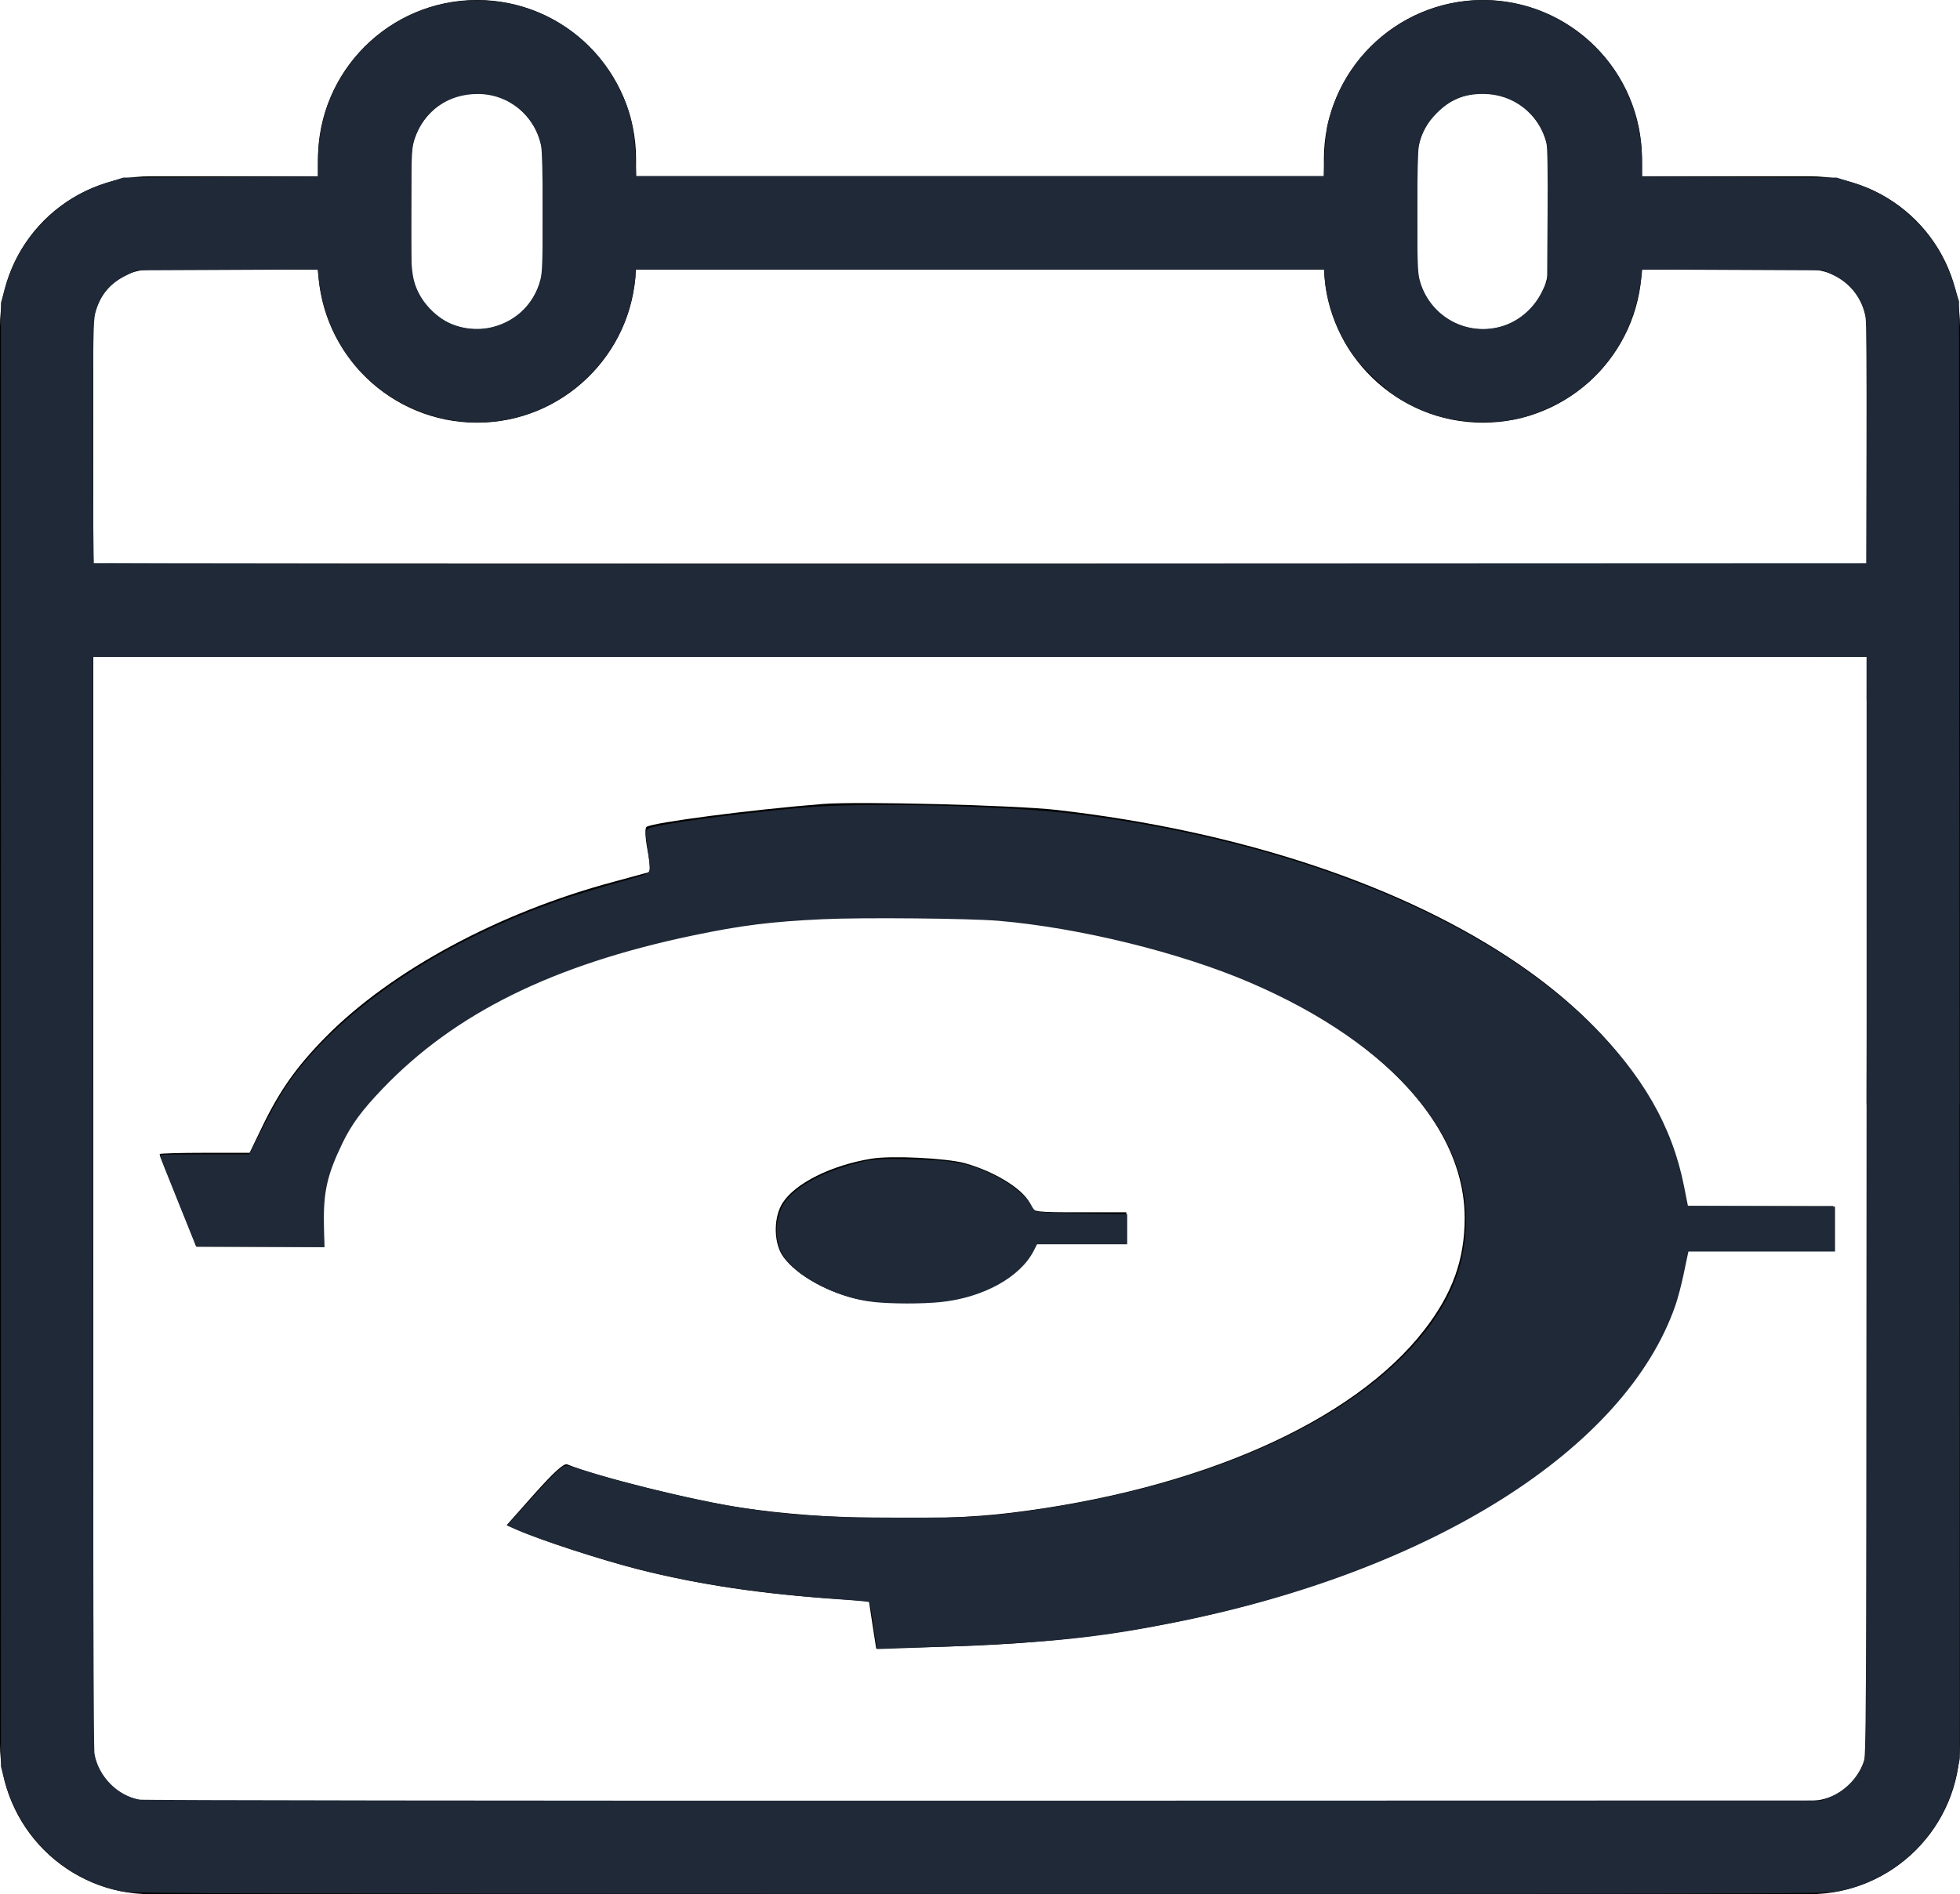 <?xml version="1.0" encoding="UTF-8" standalone="no"?>
<svg
   xmlns:dc="http://purl.org/dc/elements/1.1/"
   xmlns:cc="http://creativecommons.org/ns#"
   xmlns:rdf="http://www.w3.org/1999/02/22-rdf-syntax-ns#"
   xmlns:svg="http://www.w3.org/2000/svg"
   xmlns="http://www.w3.org/2000/svg"
   xmlns:sodipodi="http://sodipodi.sourceforge.net/DTD/sodipodi-0.dtd"
   xmlns:inkscape="http://www.inkscape.org/namespaces/inkscape"
   width="532.002pt"
   height="514.173pt"
   version="1.1"
   viewBox="0 0 532.002 514.173"
   id="svg1091"
   sodipodi:docname="halo-calendar.svg"
   inkscape:version="0.92.3 (2405546, 2018-03-11)">
  <sodipodi:namedview
     pagecolor="#ffffff"
     bordercolor="#666666"
     borderopacity="1"
     objecttolerance="10"
     gridtolerance="10"
     guidetolerance="10"
     inkscape:pageopacity="0"
     inkscape:pageshadow="2"
     inkscape:window-width="3840"
     inkscape:window-height="2055"
     id="namedview1093"
     showgrid="false"
     inkscape:zoom="2.8284271"
     inkscape:cx="201.98165"
     inkscape:cy="182.81177"
     inkscape:window-x="3827"
     inkscape:window-y="-13"
     inkscape:window-maximized="1"
     inkscape:current-layer="svg1091" />
  <defs
     id="defs1019">
    <symbol
       id="u"
       overflow="visible"
       style="overflow:visible">
      <path
         d="m 18.766,-1.125 c -0.969,0.5 -1.98,0.875 -3.031,1.125 -1.043,0.258 -2.137,0.391 -3.281,0.391 -3.398,0 -6.09,-0.945 -8.078,-2.844 -1.992,-1.906 -2.984,-4.484 -2.984,-7.734 0,-3.258 0.992,-5.836 2.984,-7.734 1.988,-1.906 4.68,-2.859 8.078,-2.859 1.145,0 2.238,0.133 3.281,0.391 1.051,0.25 2.062,0.625 3.031,1.125 v 4.219 c -0.98,-0.656 -1.945,-1.141 -2.891,-1.453 -0.949,-0.312 -1.949,-0.469 -3,-0.469 -1.875,0 -3.352,0.605 -4.422,1.812 -1.074,1.199 -1.609,2.856 -1.609,4.969 0,2.106 0.535,3.762 1.609,4.969 1.07,1.199 2.547,1.797 4.422,1.797 1.051,0 2.051,-0.148 3,-0.453 0.945,-0.312 1.91,-0.801 2.891,-1.469 z"
         id="path956"
         inkscape:connector-curvature="0" />
    </symbol>
    <symbol
       id="d"
       overflow="visible"
       style="overflow:visible">
      <path
         d="m 13.734,-11.141 c -0.438,-0.195 -0.871,-0.344 -1.297,-0.438 -0.418,-0.102 -0.84,-0.156 -1.266,-0.156 -1.262,0 -2.231,0.406 -2.906,1.219 -0.68,0.805 -1.016,1.953 -1.016,3.453 v 7.062 H 2.359 v -15.312 h 4.891 v 2.516 c 0.625,-1 1.344,-1.727 2.156,-2.188 0.82,-0.469 1.801,-0.703 2.938,-0.703 0.164,0 0.344,0.012 0.531,0.031 0.195,0.012 0.477,0.039 0.844,0.078 z"
         id="path959"
         inkscape:connector-curvature="0" />
    </symbol>
    <symbol
       id="b"
       overflow="visible"
       style="overflow:visible">
      <path
         d="m 17.641,-7.703 v 1.406 H 6.188 c 0.125,1.148 0.539,2.008 1.25,2.578 0.707,0.574 1.703,0.859 2.984,0.859 1.031,0 2.082,-0.148 3.156,-0.453 1.082,-0.312 2.191,-0.773 3.328,-1.391 v 3.766 c -1.156,0.438 -2.312,0.766 -3.469,0.984 -1.156,0.227 -2.312,0.344 -3.469,0.344 -2.773,0 -4.93,-0.703 -6.469,-2.109 -1.531,-1.406 -2.297,-3.379 -2.297,-5.922 0,-2.5 0.754,-4.461 2.266,-5.891 1.508,-1.438 3.582,-2.156 6.219,-2.156 2.406,0 4.332,0.73 5.781,2.188 1.445,1.449 2.172,3.383 2.172,5.797 z m -5.031,-1.625 c 0,-0.926 -0.273,-1.672 -0.812,-2.234 -0.543,-0.57 -1.25,-0.859 -2.125,-0.859 -0.949,0 -1.719,0.266 -2.312,0.797 -0.594,0.531 -0.965,1.297 -1.109,2.297 z"
         id="path962"
         inkscape:connector-curvature="0" />
    </symbol>
    <symbol
       id="j"
       overflow="visible"
       style="overflow:visible">
      <path
         d="m 9.219,-6.891 c -1.023,0 -1.793,0.172 -2.312,0.516 -0.512,0.344 -0.766,0.855 -0.766,1.531 0,0.625 0.207,1.117 0.625,1.469 0.414,0.344 0.988,0.516 1.719,0.516 0.926,0 1.703,-0.328 2.328,-0.984 0.633,-0.664 0.953,-1.492 0.953,-2.484 v -0.562 z m 7.469,-1.844 V 0 h -4.922 v -2.266 c -0.656,0.93 -1.398,1.605 -2.219,2.031 -0.824,0.414 -1.824,0.625 -3,0.625 -1.586,0 -2.871,-0.457 -3.859,-1.375 -0.992,-0.926 -1.484,-2.129 -1.484,-3.609 0,-1.789 0.613,-3.102 1.844,-3.938 1.238,-0.844 3.18,-1.266 5.828,-1.266 h 2.891 v -0.391 c 0,-0.77 -0.309,-1.332 -0.922,-1.688 -0.617,-0.363 -1.57,-0.547 -2.859,-0.547 -1.055,0 -2.031,0.105 -2.938,0.312 -0.898,0.211 -1.73,0.523 -2.5,0.938 v -3.734 c 1.039,-0.25 2.086,-0.441 3.141,-0.578 1.062,-0.133 2.125,-0.203 3.188,-0.203 2.758,0 4.75,0.547 5.969,1.641 1.227,1.086 1.844,2.856 1.844,5.312 z"
         id="path965"
         inkscape:connector-curvature="0" />
    </symbol>
    <symbol
       id="c"
       overflow="visible"
       style="overflow:visible">
      <path
         d="m 7.703,-19.656 v 4.344 H 12.75 v 3.5 H 7.703 v 6.5 c 0,0.711 0.141,1.188 0.422,1.438 0.281,0.25 0.836,0.375 1.672,0.375 h 2.516 v 3.5 h -4.188 c -1.938,0 -3.312,-0.398 -4.125,-1.203 -0.805,-0.812 -1.203,-2.18 -1.203,-4.109 v -6.5 h -2.422 v -3.5 h 2.422 v -4.344 z"
         id="path968"
         inkscape:connector-curvature="0" />
    </symbol>
    <symbol
       id="i"
       overflow="visible"
       style="overflow:visible">
      <path
         d="m 12.766,-13.078 v -8.203 h 4.922 V -10e-5 H 12.766 v -2.219 c -0.668,0.906 -1.406,1.57 -2.219,1.984 -0.813,0.414 -1.758,0.625 -2.828,0.625 -1.887,0 -3.434,-0.75 -4.641,-2.25 -1.211,-1.5 -1.812,-3.426 -1.812,-5.781 0,-2.363 0.602,-4.297 1.812,-5.797 1.207,-1.5 2.754,-2.25 4.641,-2.25 1.062,0 2,0.215 2.812,0.641 0.82,0.43 1.566,1.086 2.234,1.969 z m -3.219,9.922 c 1.039,0 1.836,-0.379 2.391,-1.141 0.551,-0.77 0.828,-1.883 0.828,-3.344 0,-1.457 -0.277,-2.566 -0.828,-3.328 -0.555,-0.77 -1.352,-1.156 -2.391,-1.156 -1.043,0 -1.84,0.387 -2.391,1.156 -0.555,0.762 -0.828,1.871 -0.828,3.328 0,1.461 0.273,2.574 0.828,3.344 0.551,0.762 1.348,1.141 2.391,1.141 z"
         id="path971"
         inkscape:connector-curvature="0" />
    </symbol>
    <symbol
       id="h"
       overflow="visible"
       style="overflow:visible">
      <path
         d="m 10.5,-3.156 c 1.051,0 1.852,-0.379 2.406,-1.141 0.551,-0.77 0.828,-1.883 0.828,-3.344 0,-1.457 -0.277,-2.566 -0.828,-3.328 -0.555,-0.77 -1.355,-1.156 -2.406,-1.156 -1.055,0 -1.859,0.387 -2.422,1.156 -0.555,0.773 -0.828,1.883 -0.828,3.328 0,1.449 0.273,2.559 0.828,3.328 0.562,0.773 1.367,1.156 2.422,1.156 z m -3.25,-9.922 c 0.676,-0.883 1.422,-1.539 2.234,-1.969 0.82,-0.426 1.766,-0.641 2.828,-0.641 1.895,0 3.445,0.75 4.656,2.25 1.207,1.5 1.812,3.434 1.812,5.797 0,2.356 -0.605,4.281 -1.812,5.781 -1.211,1.5 -2.762,2.25 -4.656,2.25 -1.062,0 -2.008,-0.211 -2.828,-0.625 C 8.672,-0.66 7.926,-1.32 7.25,-2.219 V -2e-5 H 2.359 v -21.281 H 7.25 Z"
         id="path974"
         inkscape:connector-curvature="0" />
    </symbol>
    <symbol
       id="g"
       overflow="visible"
       style="overflow:visible">
      <path
         d="m 0.344,-15.312 h 4.891 l 4.125,10.391 3.5,-10.391 h 4.891 l -6.438,16.766 c -0.648,1.695 -1.402,2.883 -2.266,3.562 -0.867,0.688 -2,1.031 -3.406,1.031 H 2.797 V 2.829 h 1.531 c 0.832,0 1.438,-0.137 1.812,-0.406 C 6.523,2.161 6.82,1.692 7.031,1.016 L 7.172,0.595 Z"
         id="path977"
         inkscape:connector-curvature="0" />
    </symbol>
    <symbol
       id="f"
       overflow="visible"
       style="overflow:visible">
      <path
         d="m 0.422,-15.312 h 4.891 l 3.828,10.578 3.797,-10.578 h 4.906 L 11.812,0 h -5.375 z"
         id="path980"
         inkscape:connector-curvature="0" />
    </symbol>
    <symbol
       id="a"
       overflow="visible"
       style="overflow:visible">
      <path
         d="m 9.641,-12.188 c -1.086,0 -1.914,0.391 -2.484,1.172 -0.574,0.781 -0.859,1.906 -0.859,3.375 0,1.469 0.285,2.594 0.859,3.375 0.57,0.773 1.398,1.156 2.484,1.156 1.062,0 1.875,-0.383 2.438,-1.156 0.57,-0.781 0.859,-1.906 0.859,-3.375 0,-1.469 -0.289,-2.594 -0.859,-3.375 -0.562,-0.781 -1.375,-1.172 -2.438,-1.172 z m 0,-3.5 c 2.633,0 4.691,0.715 6.172,2.141 1.477,1.418 2.219,3.387 2.219,5.906 0,2.512 -0.742,4.481 -2.219,5.906 C 14.332,-0.317 12.273,0.39 9.641,0.39 6.992,0.39 4.926,-0.317 3.438,-1.735 1.945,-3.161 1.203,-5.13 1.203,-7.641 c 0,-2.519 0.742,-4.488 2.234,-5.906 1.488,-1.426 3.555,-2.141 6.203,-2.141 z"
         id="path983"
         inkscape:connector-curvature="0" />
    </symbol>
    <symbol
       id="t"
       overflow="visible"
       style="overflow:visible">
      <path
         d="M 2.359,-21.281 H 7.25 V 0 H 2.359 Z"
         id="path986"
         inkscape:connector-curvature="0" />
    </symbol>
    <symbol
       id="s"
       overflow="visible"
       style="overflow:visible">
      <path
         d="M 2.359,-21.281 H 7.25 v 11.594 l 5.625,-5.625 h 5.688 L 11.094,-8.281 19.156,4e-4 H 13.219 L 7.25,-6.39 V 4e-4 H 2.359 Z"
         id="path989"
         inkscape:connector-curvature="0" />
    </symbol>
    <symbol
       id="e"
       overflow="visible"
       style="overflow:visible">
      <path
         d="m 16.547,-12.766 c 0.613,-0.945 1.348,-1.672 2.203,-2.172 0.852,-0.5 1.789,-0.75 2.812,-0.75 1.758,0 3.098,0.547 4.016,1.641 0.926,1.086 1.391,2.656 1.391,4.719 V -4e-4 h -4.922 v -7.984 -0.359 c 0.008,-0.133 0.016,-0.32 0.016,-0.562 0,-1.082 -0.164,-1.863 -0.484,-2.344 -0.312,-0.488 -0.824,-0.734 -1.531,-0.734 -0.93,0 -1.648,0.387 -2.156,1.156 -0.512,0.762 -0.773,1.867 -0.781,3.312 v 7.516 h -4.922 v -7.984 c 0,-1.695 -0.148,-2.785 -0.438,-3.266 -0.293,-0.488 -0.812,-0.734 -1.562,-0.734 -0.938,0 -1.664,0.387 -2.172,1.156 -0.512,0.762 -0.766,1.859 -0.766,3.297 v 7.531 h -4.922 v -15.312 h 4.922 v 2.234 c 0.602,-0.863 1.289,-1.516 2.062,-1.953 0.781,-0.438 1.641,-0.656 2.578,-0.656 1.062,0 2,0.258 2.812,0.766 0.812,0.512 1.426,1.23 1.844,2.156 z"
         id="path992"
         inkscape:connector-curvature="0" />
    </symbol>
    <symbol
       id="r"
       overflow="visible"
       style="overflow:visible">
      <path
         d="m 12.422,-21.281 v 3.219 H 9.719 c -0.688,0 -1.172,0.125 -1.453,0.375 -0.273,0.25 -0.406,0.688 -0.406,1.312 v 1.062 h 4.188 v 3.5 H 7.86 V -2e-4 h -4.891 v -11.812 h -2.438 v -3.5 h 2.438 v -1.062 c 0,-1.664 0.461,-2.898 1.391,-3.703 0.926,-0.801 2.367,-1.203 4.328,-1.203 z"
         id="path995"
         inkscape:connector-curvature="0" />
    </symbol>
    <symbol
       id="q"
       overflow="visible"
       style="overflow:visible">
      <path
         d="M 17.75,-9.328 V 0 h -4.922 v -7.109 c 0,-1.344 -0.031,-2.266 -0.094,-2.766 -0.062,-0.5 -0.168,-0.867 -0.312,-1.109 -0.188,-0.312 -0.449,-0.555 -0.781,-0.734 -0.324,-0.176 -0.695,-0.266 -1.109,-0.266 -1.023,0 -1.824,0.398 -2.406,1.188 -0.586,0.781 -0.875,1.871 -0.875,3.266 V -1e-4 H 2.359 v -21.281 H 7.25 v 8.203 c 0.738,-0.883 1.52,-1.539 2.344,-1.969 0.832,-0.426 1.75,-0.641 2.75,-0.641 1.77,0 3.113,0.547 4.031,1.641 0.914,1.086 1.375,2.656 1.375,4.719 z"
         id="path998"
         inkscape:connector-curvature="0" />
    </symbol>
    <symbol
       id="p"
       overflow="visible"
       style="overflow:visible">
      <path
         d="m 2.578,-20.406 h 5.875 l 7.422,14 v -14 h 4.984 V 0 h -5.875 L 7.562,-14 V 0 H 2.578 Z"
         id="path1001"
         inkscape:connector-curvature="0" />
    </symbol>
    <symbol
       id="o"
       overflow="visible"
       style="overflow:visible">
      <path
         d="m 2.188,-5.969 v -9.344 h 4.922 v 1.531 c 0,0.836 -0.008,1.875 -0.016,3.125 -0.012,1.25 -0.016,2.086 -0.016,2.5 0,1.242 0.031,2.133 0.094,2.672 0.07,0.543 0.18,0.934 0.328,1.172 0.207,0.324 0.473,0.574 0.797,0.75 0.32,0.168 0.691,0.25 1.109,0.25 1.02,0 1.82,-0.391 2.406,-1.172 0.582,-0.781 0.875,-1.867 0.875,-3.266 v -7.562 h 4.891 V -6e-4 H 12.688 V -2.219 C 11.945,-1.321 11.164,-0.661 10.344,-0.235 9.519,0.179 8.609,0.39 7.609,0.39 5.848,0.39 4.504,-0.149 3.578,-1.235 2.648,-2.317 2.188,-3.895 2.188,-5.969 Z"
         id="path1004"
         inkscape:connector-curvature="0" />
    </symbol>
    <symbol
       id="n"
       overflow="visible"
       style="overflow:visible">
      <path
         d="M 17.75,-9.328 V 0 h -4.922 v -7.141 c 0,-1.32 -0.031,-2.234 -0.094,-2.734 -0.062,-0.5 -0.168,-0.867 -0.312,-1.109 -0.188,-0.312 -0.449,-0.555 -0.781,-0.734 -0.324,-0.176 -0.695,-0.266 -1.109,-0.266 -1.023,0 -1.824,0.398 -2.406,1.188 -0.586,0.781 -0.875,1.871 -0.875,3.266 V -1e-4 H 2.359 v -15.312 H 7.25 v 2.234 c 0.738,-0.883 1.52,-1.539 2.344,-1.969 0.832,-0.426 1.75,-0.641 2.75,-0.641 1.77,0 3.113,0.547 4.031,1.641 0.914,1.086 1.375,2.656 1.375,4.719 z"
         id="path1007"
         inkscape:connector-curvature="0" />
    </symbol>
    <symbol
       id="m"
       overflow="visible"
       style="overflow:visible">
      <path
         d="m 2.578,-20.406 h 8.734 c 2.594,0 4.582,0.578 5.969,1.734 1.395,1.148 2.094,2.789 2.094,4.922 0,2.137 -0.699,3.781 -2.094,4.938 -1.387,1.156 -3.375,1.734 -5.969,1.734 H 7.828 V 3e-4 h -5.25 z m 5.25,3.812 v 5.703 H 10.75 c 1.02,0 1.805,-0.25 2.359,-0.75 0.562,-0.5 0.844,-1.203 0.844,-2.109 0,-0.914 -0.281,-1.617 -0.844,-2.109 -0.555,-0.488 -1.34,-0.734 -2.359,-0.734 z"
         id="path1010"
         inkscape:connector-curvature="0" />
    </symbol>
    <symbol
       id="l"
       overflow="visible"
       style="overflow:visible">
      <path
         d="M 2.359,-15.312 H 7.25 v 15.031 c 0,2.051 -0.496,3.617 -1.484,4.703 -0.98,1.082 -2.406,1.625 -4.281,1.625 H -0.938 V 2.828 h 0.859 c 0.926,0 1.562,-0.211 1.906,-0.625 0.352,-0.418 0.531,-1.246 0.531,-2.484 z m 0,-5.969 H 7.25 v 4 H 2.359 Z"
         id="path1013"
         inkscape:connector-curvature="0" />
    </symbol>
    <symbol
       id="k"
       overflow="visible"
       style="overflow:visible">
      <path
         d="m 14.719,-14.828 v 3.984 c -0.656,-0.457 -1.324,-0.797 -2,-1.016 -0.668,-0.219 -1.359,-0.328 -2.078,-0.328 -1.367,0 -2.434,0.402 -3.203,1.203 -0.762,0.793 -1.141,1.906 -1.141,3.344 0,1.43 0.379,2.543 1.141,3.344 0.77,0.793 1.836,1.188 3.203,1.188 0.758,0 1.484,-0.109 2.172,-0.328 0.688,-0.227 1.32,-0.566 1.906,-1.016 v 4 c -0.762,0.281 -1.539,0.488 -2.328,0.625 -0.781,0.145 -1.574,0.219 -2.375,0.219 -2.762,0 -4.922,-0.707 -6.484,-2.125 -1.555,-1.414 -2.328,-3.383 -2.328,-5.906 0,-2.531 0.773,-4.504 2.328,-5.922 1.562,-1.414 3.723,-2.125 6.484,-2.125 0.801,0 1.594,0.074 2.375,0.219 0.781,0.137 1.555,0.352 2.328,0.641 z"
         id="path1016"
         inkscape:connector-curvature="0" />
    </symbol>
  </defs>
  <g
     id="g1089"
     style="display:inline"
     transform="translate(-84.002,-22.915)">
    <path
       d="m 575.18,70.766 h -45.508 v -4.691 c 0,-23.801 -19.359,-43.16 -43.16,-43.16 -23.801,0 -43.16,19.359 -43.16,43.16 v 4.691 h -186.71 v -4.691 c 0,-23.801 -19.359,-43.16 -43.16,-43.16 -23.801,0 -43.16,19.359 -43.16,43.16 v 4.691 h -45.504 c -22.508,0 -40.816,18.312 -40.816,40.816 v 384.69 c 0,22.504 18.309,40.816 40.816,40.816 h 450.37 c 22.504,0 40.816,-18.309 40.816,-40.816 V 111.582 C 616,89.078 597.692,70.766 575.184,70.766 Z M 468.69,66.075 c 0,-9.832 7.996,-17.828 17.824,-17.828 9.832,0 17.828,7.996 17.828,17.828 v 28.406 c 0,9.832 -7.996,17.828 -17.828,17.828 -9.828,0 -17.824,-7.996 -17.824,-17.828 z m -273.04,0 c 0,-9.832 7.996,-17.828 17.828,-17.828 9.828,0 17.824,7.996 17.824,17.828 v 28.406 c 0,9.832 -7.996,17.828 -17.824,17.828 -9.832,0 -17.828,-7.996 -17.828,-17.828 z m 395.01,430.2 c 0,8.539 -6.945,15.48 -15.48,15.48 l -450.37,0.004 c -8.535,0 -15.48,-6.945 -15.48,-15.48 l -0.004,-295.09 h 481.33 z m 0,-320.42 H 109.32 v -64.27 c 0,-8.539 6.945,-15.48 15.48,-15.48 h 45.539 c 0.855,23.051 19.867,41.539 43.125,41.539 23.258,0 42.27,-18.488 43.125,-41.539 h 186.79 c 0.855,23.051 19.867,41.539 43.125,41.539 23.258,0 42.27,-18.488 43.125,-41.539 h 45.539 c 8.535,0 15.48,6.945 15.48,15.48 z"
       id="path1021"
       inkscape:connector-curvature="0" />
  </g>
  <g
     inkscape:groupmode="layer"
     id="layer1"
     inkscape:label="Halo"
     style="display:inline"
     transform="translate(-84.002,-22.915)">
    <g
       id="g5437">
      <g
         id="g1690"
         transform="matrix(0.082,0,0,-0.085,120.763,485.447)"
         style="display:inline;fill:#000000;stroke:none">
        <path
           id="path1684"
           d="m 2275,2874 c -235,-18 -561,-59 -583,-73 -6,-4 -5,-31 3,-74 10,-51 10,-69 1,-72 -6,-1 -56,-15 -111,-29 -381,-98 -738,-284 -955,-496 -95,-93 -151,-169 -208,-282 l -44,-88 H 229 c -82,0 -149,-2 -149,-4 0,-2 13,-35 29,-72 16,-38 43,-104 61,-146 l 32,-78 h 211 212 l -3,70 c -5,94 12,165 61,263 33,67 60,101 146,188 228,228 545,380 988,473 241,50 364,61 698,61 330,-1 431,-10 680,-60 717,-144 1205,-511 1205,-903 0,-134 -41,-242 -133,-357 -235,-294 -747,-512 -1372,-585 -248,-29 -622,-22 -885,16 -162,23 -482,100 -581,139 -11,4 -43,-24 -108,-94 l -92,-100 38,-16 c 79,-34 273,-94 393,-124 209,-51 413,-80 666,-96 l 102,-7 12,-76 12,-75 231,6 c 231,6 435,24 617,53 981,157 1710,611 1818,1132 l 17,82 h 242 243 v 70 70 h -243 -244 l -12,67 c -47,255 -239,505 -540,704 -380,252 -924,427 -1532,494 -136,15 -658,28 -774,19 z"
           inkscape:connector-curvature="0" />
        <path
           id="path1688"
           d="m 2435,1741 c -132,-21 -250,-78 -292,-140 -30,-44 -31,-120 -4,-165 36,-57 137,-116 243,-141 81,-19 265,-19 346,0 112,26 205,84 238,148 l 15,27 h 149 150 v 50 50 h -154 c -144,0 -155,1 -161,19 -15,48 -113,109 -220,138 -62,16 -243,25 -310,14 z"
           inkscape:connector-curvature="0" />
      </g>
    </g>
  </g>
  <path
     style="fill:#1f2937;fill-opacity:1;stroke:#1f2937;stroke-width:0.525;stroke-opacity:1"
     d="M 44.828,684.419 C 33.639,682.396 22.998,676.575 15.027,668.117 8.891,661.607 4.006,652.71 1.791,644.009 L 0.596,639.316 V 374.487 109.657 L 1.821,105.195 C 4.516,95.383 8.666,87.999 15.444,80.958 22.555,73.572 29.772,69.175 40.018,65.988 l 4.672,-1.453 35.302,-0.166 35.302,-0.166 0.003,-5.094 c 0.01,-17.018 6.187,-31.76 18.012,-42.993 27.3,-25.932 71.772,-18.899 89.607,14.172 4.63,8.585 6.342,15.122 6.765,25.827 l 0.311,7.874 H 354.664 479.336 l 0.311,-7.874 c 0.171,-4.331 0.691,-9.431 1.154,-11.334 5.185,-21.277 21.139,-37.429 42.261,-42.787 25.284,-6.414 52.234,5.816 64.384,29.216 4.403,8.479 6.578,17.697 6.584,27.9 l 0.005,5.094 35.302,0.166 35.302,0.166 4.672,1.453 c 9.812,3.052 16.206,6.809 23.328,13.707 7.094,6.87 11.692,14.606 14.691,24.713 l 1.402,4.724 0.135,263.679 0.135,263.679 -1.088,5.336 c -4.466,21.914 -21.824,38.786 -43.859,42.628 -4.016,0.7 -39.878,0.787 -309.854,0.745 C 95.035,685.161 48.278,685.043 44.831,684.419 Z M 662.128,650.79 c 5.739,-2.356 10.314,-6.998 12.6,-12.786 0.887,-2.247 0.94,-12.088 1.068,-201.444 l 0.135,-199.081 H 354.668 33.404 v 197.304 c 0,131.141 0.178,198.252 0.532,200.131 1.541,8.186 8.311,15.123 16.289,16.691 1.324,0.26 133.934,0.427 305.75,0.385 l 303.412,-0.075 z m 13.668,-489.948 c 0.084,-27.187 -0.061,-44.358 -0.39,-46.139 -1.265,-6.844 -5.588,-12.428 -11.954,-15.444 l -3.538,-1.676 -32.9,-0.15 -32.9,-0.15 -0.353,3.037 c -2.364,20.36 -13.537,37.032 -30.661,45.752 -9.446,4.81 -16.269,6.46 -26.547,6.42 -11.136,-0.044 -19.893,-2.443 -29.422,-8.062 -5.696,-3.359 -14.602,-11.921 -18.33,-17.623 -4.913,-7.515 -8.394,-17.305 -9.037,-25.418 l -0.322,-4.068 H 354.586 229.73 v 2.042 c 0,2.746 -1.346,9.675 -2.675,13.778 -6.349,19.586 -23.585,34.741 -43.824,38.534 -12.249,2.295 -25.073,0.437 -36.466,-5.286 -17.523,-8.801 -28.959,-25.585 -31.21,-45.806 l -0.367,-3.299 -32.914,0.15 -32.914,0.15 -4.006,1.98 c -5.984,2.958 -9.442,7.252 -11.164,13.862 -0.666,2.557 -0.785,9.617 -0.785,46.648 0,23.999 0.158,43.792 0.35,43.985 0.193,0.193 144.701,0.291 321.129,0.219 l 320.778,-0.132 z M 178.447,118.585 c 8.772,-2.285 15.136,-8.626 17.407,-17.346 0.659,-2.531 0.805,-6.955 0.805,-24.476 0,-13.958 -0.207,-22.352 -0.595,-24.168 -2.377,-11.109 -11.928,-18.857 -23.22,-18.837 -10.959,0.019 -19.661,6.25 -23.078,16.526 -0.977,2.937 -1.083,4.852 -1.281,22.958 -0.255,23.355 0.082,27.378 2.741,32.779 1.986,4.033 5.7,7.973 9.749,10.343 4.871,2.851 11.714,3.72 17.471,2.221 z m 364.427,-0.032 c 6.507,-1.695 12.229,-6.453 15.35,-12.766 l 1.952,-3.948 0.156,-23.913 c 0.107,-16.426 -0.028,-24.652 -0.433,-26.275 -2.644,-10.599 -12.033,-17.879 -23.09,-17.903 -7.185,-0.016 -11.991,1.976 -17.075,7.078 -3.445,3.457 -5.525,7.235 -6.479,11.769 -0.375,1.783 -0.585,10.459 -0.585,24.168 0,17.52 0.145,21.945 0.805,24.476 3.385,12.997 16.445,20.687 29.4,17.314 z"
     id="path5613"
     inkscape:connector-curvature="0"
     transform="scale(0.75)" />
  <path
     style="fill:#1f2937;fill-opacity:1;stroke:#1f2937;stroke-width:0.525;stroke-opacity:1"
     d="m 316.379,588.289 c -0.664,-4.56 -1.357,-8.443 -1.54,-8.628 -0.183,-0.185 -4.348,-0.609 -9.256,-0.941 -28.528,-1.932 -52.48,-5.438 -73.771,-10.8 -13.993,-3.524 -37.035,-11.038 -45.576,-14.864 l -2.287,-1.024 6.281,-7.014 c 7.37,-8.231 11.719,-12.709 13.43,-13.831 1.142,-0.748 1.644,-0.671 6.958,1.07 12.976,4.252 38.877,10.542 53.758,13.056 19.484,3.291 33.129,4.223 61.942,4.232 25.669,0.008 30.332,-0.253 47.244,-2.646 71.537,-10.122 127.596,-38.049 148.726,-74.091 4.825,-8.231 7.251,-15.79 8.233,-25.659 3.485,-35.014 -25.774,-69.372 -78.219,-91.851 -25.345,-10.863 -61.65,-19.77 -90.814,-22.279 -10.475,-0.901 -49.562,-1.262 -63.78,-0.589 -18.803,0.89 -29.509,2.232 -46.982,5.888 -50.756,10.62 -86.364,28.229 -112.587,55.678 -7.37,7.715 -11.103,12.774 -14.345,19.441 -5.604,11.526 -7.059,17.883 -6.822,29.795 l 0.158,7.908 -22.995,-0.137 -22.995,-0.137 -6.533,-16.25 c -3.593,-8.938 -6.533,-16.32 -6.533,-16.404 0,-0.085 7.264,-0.156 16.142,-0.159 l 16.142,-0.005 4.867,-9.635 c 2.677,-5.299 6.271,-11.744 7.987,-14.322 18.44,-27.708 56.193,-53.271 101.487,-68.718 3.904,-1.331 12.373,-3.888 18.82,-5.682 10.961,-3.049 11.733,-3.344 11.908,-4.547 0.103,-0.707 -0.236,-4.21 -0.753,-7.784 -0.895,-6.188 -0.896,-6.53 -0.021,-7.17 2.006,-1.467 28.721,-5.138 55.152,-7.578 22.356,-2.064 75.121,-0.823 100.29,2.358 78.828,9.965 147.162,37.833 185.327,75.581 18.801,18.596 29.515,37.247 33.774,58.793 l 1.453,7.349 26.6,0.136 26.6,0.136 v 7.869 7.869 h -26.499 -26.499 l -0.271,1.181 c -0.149,0.65 -0.874,4.09 -1.611,7.644 -0.737,3.555 -2.057,8.515 -2.934,11.024 -18.029,51.582 -87.51,95.638 -180.201,114.26 -30.296,6.087 -47.387,7.719 -99.027,9.459 l -9.221,0.311 z"
     id="path5615"
     inkscape:connector-curvature="0"
     transform="scale(0.75)" />
  <path
     style="fill:#1f2937;fill-opacity:1;stroke:#1f2937;stroke-width:0.525;stroke-opacity:1"
     d="m 316.344,470.997 c -14.125,-1.464 -29.931,-10.116 -33.574,-18.378 -2.37,-5.376 -1.734,-12.726 1.51,-17.442 3.092,-4.494 10.525,-9.105 19.465,-12.075 9.887,-3.285 12.898,-3.663 26.247,-3.296 16.233,0.447 21.523,1.563 31.202,6.578 5.169,2.679 10.316,7.049 11.855,10.067 0.546,1.071 1.417,2.122 1.934,2.336 0.518,0.214 8.087,0.512 16.82,0.662 l 15.879,0.272 v 5.178 5.178 h -16.264 -16.264 l -1.267,2.493 c -4.844,9.536 -18.281,16.908 -33.634,18.453 -6.56,0.66 -17.401,0.648 -23.909,-0.026 z"
     id="path5617"
     inkscape:connector-curvature="0"
     transform="scale(0.75)" />
  <path
     style="fill:#1f2937;fill-opacity:1;stroke:#1f2937;stroke-opacity:1;stroke-width:0.37;stroke-miterlimit:4;stroke-dasharray:none"
     d="m 68.732,684.38 -24.313,-0.229 -3.523,-1.01 C 25.212,678.647 13.355,668.828 6.188,654.399 4.234,650.464 2.396,645.269 1.568,641.335 1.244,639.797 1.166,573.794 1.25,373.34 L 1.362,107.386 2.903,102.894 C 6.305,92.975 9.689,87.49 16.739,80.465 23.883,73.345 29.298,70.045 39.337,66.691 l 5.404,-1.805 h 21.029 c 11.566,0 27.55,-0.11 35.52,-0.245 l 14.491,-0.245 0.2,-7.271 c 0.225,-8.162 0.845,-11.843 3.075,-18.249 4.311,-12.387 13.473,-23.514 24.943,-30.296 16.119,-9.53 36.183,-10.338 53.349,-2.147 12.745,6.081 22.743,16.843 28.152,30.302 2.465,6.134 3.428,11.51 3.877,21.656 l 0.263,5.939 124.945,0.093 124.945,0.093 0.234,-1.949 c 0.129,-1.072 0.236,-3.118 0.239,-4.548 0.022,-12.709 3.294,-23.195 10.395,-33.31 2.73,-3.889 8.697,-10.036 12.163,-12.531 12.241,-8.81 26.561,-12.775 40.183,-11.126 13.323,1.613 24.555,7.061 33.978,16.484 11.314,11.314 16.832,25.063 16.858,42 l 0.007,4.858 14.198,0.245 c 7.809,0.135 23.822,0.246 35.584,0.246 l 21.386,3.71e-4 5.43,1.851 c 10.447,3.561 17.437,8.012 24.389,15.529 5.365,5.801 9.059,12.293 11.867,20.852 l 1.765,5.382 0.262,263.912 0.262,263.912 -1.196,5.197 c -1.404,6.103 -2.713,9.814 -5.078,14.393 -6.157,11.92 -17.311,21.599 -29.807,25.865 -6.68,2.281 -6.819,2.296 -23.756,2.621 -18.043,0.346 -543.236,0.328 -580.162,-0.02 z M 662.77,650.86 c 4.121,-1.962 7.097,-4.339 9.267,-7.402 3.334,-4.705 3.311,-4.616 3.615,-14.186 0.149,-4.695 0.396,-94.852 0.548,-200.347 l 0.277,-191.81 H 354.772 33.067 l 0.113,198.862 0.113,198.862 0.826,2.413 c 2.154,6.287 6.742,11.257 12.751,13.811 l 2.002,0.851 36.933,0.191 c 20.313,0.105 157.678,0.23 305.256,0.278 l 268.324,0.087 z m -134.101,-446.285 147.214,-0.247 0.23,-33.623 c 0.279,-40.695 -0.005,-56.021 -1.093,-59.097 -1.945,-5.495 -5.728,-9.712 -11.228,-12.515 l -3.577,-1.823 -33.208,-0.139 -33.208,-0.139 -0.629,4.454 c -0.771,5.457 -1.836,9.713 -3.531,14.105 -5.726,14.84 -16.305,25.837 -30.917,32.136 -7.623,3.286 -12.558,4.228 -22.11,4.219 -5.801,-0.006 -7.794,-0.155 -11.233,-0.84 -13.02,-2.596 -23.929,-9.394 -33.471,-20.86 -6.418,-7.712 -10.924,-19.108 -11.812,-29.874 l -0.275,-3.341 -125.128,-0.093 -125.128,-0.093 -0.229,2.707 c -1.149,13.598 -6.794,25.973 -16.212,35.541 -17.631,17.911 -43.626,22.18 -66.236,10.877 -5.668,-2.833 -9.346,-5.532 -14.323,-10.509 -9.497,-9.497 -14.543,-19.928 -16.487,-34.081 -0.316,-2.304 -0.575,-4.276 -0.575,-4.383 0,-0.107 -14.908,-0.078 -33.128,0.065 l -33.128,0.259 -3.703,1.849 c -6.06,3.026 -9.706,7.277 -11.558,13.474 -0.611,2.043 -0.668,5.352 -0.795,45.447 -0.075,23.784 -0.032,43.952 0.094,44.818 l 0.231,1.575 30.879,0.097 c 76.15,0.239 330.062,0.256 464.276,0.031 z M 178.911,118.848 c 4.148,-1.075 7.431,-3.027 10.827,-6.438 3.558,-3.573 5.592,-7.144 6.529,-11.465 0.722,-3.327 1.093,-28.443 0.594,-40.143 -0.403,-9.453 -0.651,-10.692 -3.03,-15.135 -2.638,-4.927 -7.89,-9.247 -13.478,-11.084 -2.563,-0.843 -3.729,-1.007 -7.318,-1.031 -5.019,-0.033 -7.225,0.436 -11.409,2.427 -7.425,3.534 -12.319,10.787 -13.098,19.413 -0.475,5.267 -0.452,38.679 0.03,42.538 0.777,6.224 3.397,11.318 7.984,15.521 6.03,5.525 14.235,7.505 22.369,5.396 z m 365.204,-0.315 c 6.519,-2.059 11.502,-6.612 15.042,-13.745 l 1.29,-2.598 0.202,-18.374 c 0.111,-10.106 0.08,-21.631 -0.07,-25.612 -0.263,-7.006 -0.31,-7.327 -1.45,-10.022 -2.885,-6.818 -8.449,-11.72 -15.857,-13.97 -3.491,-1.06 -10.667,-0.96 -14.206,0.199 -6.94,2.273 -13.138,8.564 -15.55,15.783 l -1.002,2.999 -0.015,23.013 c -0.014,21.169 0.039,23.204 0.661,25.396 1.358,4.787 4.252,9.297 7.954,12.394 2.545,2.129 7.282,4.493 10.114,5.046 1.123,0.22 2.376,0.476 2.784,0.57 1.747,0.402 7.283,-0.19 10.103,-1.081 z"
     id="path5637"
     inkscape:connector-curvature="0"
     transform="scale(0.75)" />
  <path
     style="fill:#1f2937;fill-opacity:1;stroke:#1f2937;stroke-width:0.371;stroke-opacity:1"
     d="m 316.746,588.264 c -1.327,-8.661 -1.364,-8.809 -2.231,-9.08 -0.338,-0.106 -4.958,-0.533 -10.266,-0.95 -37.892,-2.974 -60.664,-6.882 -87.54,-15.023 -14.21,-4.304 -31.795,-10.607 -31.795,-11.396 0,-0.489 12.867,-14.596 16.275,-17.844 1.66,-1.582 3.342,-2.877 3.737,-2.877 0.395,0 3.362,0.825 6.593,1.834 21.391,6.68 49.785,12.898 68.604,15.025 21.365,2.414 64.588,2.815 82.462,0.765 62.091,-7.123 114.597,-27.503 143.9,-55.854 12.986,-12.565 20.597,-25.069 23.246,-38.195 1.808,-8.956 1.876,-16.482 0.225,-24.639 -1.19,-5.878 -2.623,-9.999 -5.579,-16.045 -11.919,-24.379 -39.491,-46.159 -77.776,-61.436 -17.659,-7.047 -45.002,-14.285 -66.537,-17.614 -16.575,-2.562 -27.519,-3.159 -57.995,-3.162 -31.509,-0.003 -46.48,1.173 -66.813,5.247 -50.011,10.02 -85.671,26.275 -111.251,50.713 -13.781,13.165 -19.307,20.931 -24.227,34.047 -2.409,6.423 -2.847,9.225 -3.056,19.58 l -0.186,9.187 H 93.969 71.405 l -6.204,-15.497 c -3.412,-8.523 -6.287,-15.706 -6.387,-15.961 -0.145,-0.367 3.121,-0.464 15.586,-0.464 12.169,0 15.855,-0.106 16.143,-0.464 0.205,-0.255 2.456,-4.477 5.002,-9.381 2.546,-4.904 5.433,-10.25 6.416,-11.878 6.905,-11.439 19.334,-24.498 33.654,-35.357 15.077,-11.434 35.132,-22.549 55.148,-30.565 9.506,-3.807 18.967,-6.954 32.197,-10.712 9.039,-2.567 11.391,-3.343 12.156,-4.01 0.853,-0.744 0.833,-2.314 -0.117,-9.358 -0.656,-4.86 -0.691,-5.756 -0.248,-6.199 1.828,-1.828 44.3,-7.26 64.673,-8.271 24.959,-1.239 69.436,0.292 92.239,3.176 51.596,6.525 101.515,21.895 139.083,42.822 23.772,13.242 42.474,28.403 56.413,45.731 9.45,11.748 16.907,26.17 20.199,39.063 0.611,2.393 2.933,13.343 2.933,13.832 0,0.069 11.901,0.168 26.447,0.22 l 26.447,0.095 0.1,7.516 0.1,7.516 -26.455,0.001 -26.455,10e-4 -1.597,7.471 c -2.102,9.83 -3.882,15.129 -7.653,22.777 -10.072,20.426 -28.264,39.65 -53.108,56.122 -36.607,24.27 -83.687,41.427 -139.278,50.754 -19.042,3.195 -35.048,4.523 -71.926,5.966 -7.758,0.304 -15.201,0.553 -16.539,0.554 l -2.434,10e-4 -1.193,-7.787 z"
     id="path5639"
     inkscape:connector-curvature="0"
     transform="scale(0.75)" />
  <path
     style="fill:#1f2937;fill-opacity:1;stroke:#1f2937;stroke-width:0.371;stroke-opacity:1"
     d="m 317.24,470.702 c -11.696,-1.063 -26.324,-7.882 -31.898,-14.872 -2.244,-2.813 -3.216,-5.452 -3.452,-9.367 -0.541,-8.994 3.899,-14.889 15.245,-20.241 3.917,-1.848 11.047,-4.29 15.094,-5.17 5.864,-1.275 25.378,-1.062 33.614,0.367 6.519,1.131 12.776,3.613 18.38,7.293 4.233,2.779 6.216,4.616 8.287,7.675 1.121,1.656 2.076,2.664 2.661,2.811 0.768,0.193 23.956,0.921 30.132,0.947 l 1.949,0.008 v 4.825 4.825 h -16.255 -16.255 l -1.032,2.105 c -4.725,9.633 -17.827,16.992 -33.193,18.643 -3.47,0.373 -19.679,0.477 -23.277,0.151 z"
     id="path5641"
     inkscape:connector-curvature="0"
     transform="scale(0.75)" />
  <path
     style="fill:#1f2937;fill-opacity:1;stroke:#1f2937;stroke-width:0.003;stroke-miterlimit:4;stroke-dasharray:none;stroke-opacity:1"
     d="m 675.666,245.529 0.006,-7.789 h -9.52 -9.52 v -0.219 -0.219 h 9.78 9.78 l -0.003,5.732 c -10e-4,3.153 -0.005,6.756 -0.007,8.008 l -0.005,2.275 h -0.258 -0.258 z"
     id="path5657"
     inkscape:connector-curvature="0"
     transform="scale(0.75)" />
  <path
     style="fill:#1f2937;fill-opacity:1;stroke:#1f2937;stroke-width:0.003;stroke-miterlimit:4;stroke-dasharray:none;stroke-opacity:1"
     d="m 676.189,249.418 c 0.003,-2.145 0.005,-5.749 0.005,-8.008 v -4.107 h 0.047 0.047 l -2.1e-4,0.846 c -1.6e-4,0.67 -0.022,15.16 -0.023,15.168 -1.3e-4,0.001 -0.018,0.002 -0.041,0.002 h -0.04 l 0.005,-3.9 z"
     id="path5659"
     inkscape:connector-curvature="0"
     transform="scale(0.75)" />
  <path
     style="fill:#1f2937;fill-opacity:1;stroke:#1f2937;stroke-width:0.003;stroke-miterlimit:4;stroke-dasharray:none;stroke-opacity:1"
     d="m 675.546,245.533 v -7.785 h 0.06 0.061 l -0.002,3.705 c -9.4e-4,2.038 -0.004,5.541 -0.007,7.785 l -0.005,4.08 h -0.054 -0.054 z"
     id="path5661"
     inkscape:connector-curvature="0"
     transform="scale(0.75)" />
  <path
     style="fill:#1f2937;fill-opacity:1;stroke:#1f2937;stroke-width:0.003;stroke-miterlimit:4;stroke-dasharray:none;stroke-opacity:1"
     d="m 675.668,245.529 0.005,-7.789 h -9.521 -9.521 v -0.219 -0.219 h 9.828 9.828 l 0.002,0.846 0.002,0.846 -8e-5,-0.848 -2e-5,-0.848 -9.83,-0.002 -9.83,-0.002 v -3.223 -3.223 h 19.062 19.062 v 11.234 11.234 h -9.243 -9.243 l 0.005,-4.264 c 0.003,-2.345 0.003,-4.262 5.6e-4,-4.259 -0.003,0.002 -0.006,1.122 -0.007,2.488 -10e-4,1.366 -0.003,3.283 -0.004,4.259 l -0.002,1.775 h -0.04 -0.04 l 0.004,-4.271 c 0.002,-2.877 0.002,-3.537 -0.002,-2.021 -0.003,1.238 -0.006,3.16 -0.007,4.271 l -10e-4,2.021 h -0.258 -0.258 z m 0.61,-0.775 c -0.002,-0.006 -0.004,-0.004 -0.005,0.005 -3.4e-4,0.008 0.002,0.013 0.004,0.01 0.003,-0.003 0.003,-0.009 6.2e-4,-0.015 z m 0.008,-4.15 c -10e-4,-0.697 -0.002,-0.124 -0.002,1.272 0,1.396 9e-4,1.967 0.002,1.267 0.001,-0.7 0.001,-1.842 0,-2.539 z m -0.094,1.883 c -0.002,-0.014 -0.003,-0.003 -0.003,0.025 0,0.028 10e-4,0.039 0.003,0.025 0.002,-0.014 0.002,-0.037 0,-0.051 z m 2.1e-4,-3.773 c -10e-4,-0.65 -0.002,-0.121 -0.002,1.177 0,1.298 9e-4,1.83 0.002,1.182 0.001,-0.647 0.001,-1.709 0,-2.359 z m 0.093,0.594 c -0.002,-0.006 -0.004,-0.004 -0.005,0.005 -3.4e-4,0.008 10e-4,0.013 0.004,0.01 0.003,-0.003 0.003,-0.009 6.2e-4,-0.015 z"
     id="path5663"
     inkscape:connector-curvature="0"
     transform="scale(0.75)" />
  <path
     style="fill:#1f2937;fill-opacity:1;stroke:#1f2937;stroke-width:0.033;stroke-miterlimit:4;stroke-dasharray:none;stroke-opacity:1"
     d="m 675.604,361.057 c 0.032,-21.256 0.059,-54.19 0.059,-73.186 l 10e-6,-34.538 0.243,-1e-5 h 0.243 l -0.018,47.708 c -0.01,26.239 -0.045,59.173 -0.077,73.186 l -0.059,25.478 h -0.225 -0.225 z"
     id="path5665"
     inkscape:connector-curvature="0"
     transform="scale(0.75)" />
  <path
     style="fill:#1f2937;fill-opacity:1;stroke:#1f2937;stroke-width:0.033;stroke-miterlimit:4;stroke-dasharray:none;stroke-opacity:1"
     d="m 708.69,370.956 c -0.032,-15.812 -0.085,-73.008 -0.117,-127.102 l -0.059,-98.354 h 0.224 0.224 l 0.059,76.213 c 0.032,41.917 0.067,99.113 0.077,127.102 l 0.019,50.89 -0.185,-1e-5 h -0.185 z"
     id="path5667"
     inkscape:connector-curvature="0"
     transform="scale(0.75)" />
  <path
     style="fill:#1f2937;fill-opacity:1;stroke:#1f2937;stroke-width:0.006;stroke-miterlimit:4;stroke-dasharray:none;stroke-opacity:1"
     d="m 676.155,300.902 c 0.005,-5.27 0.014,-15.381 0.019,-22.469 0.009,-12.587 0.01,-12.887 0.039,-12.887 0.037,0 0.037,-2.04 -0.002,23.648 -0.017,11.18 -0.031,20.544 -0.031,20.809 -1.8e-4,0.342 -0.005,0.48 -0.018,0.48 -0.013,0 -0.015,-2.563 -0.008,-9.582 z"
     id="path5669"
     inkscape:connector-curvature="0"
     transform="scale(0.75)" />
  <path
     style="fill:#1f2937;fill-opacity:1;stroke:#1f2937;stroke-width:0.006;stroke-miterlimit:4;stroke-dasharray:none;stroke-opacity:1"
     d="m 676.161,310.275 c -0.006,-0.094 -0.01,-3.441 -0.008,-7.438 l 0.004,-7.267 0.008,7.25 0.008,7.25 0.006,-5.062 c 0.003,-2.784 0.007,-5.135 0.01,-5.224 0.002,-0.089 0.01,-4.782 0.017,-10.43 0.007,-5.648 0.014,-10.325 0.015,-10.394 10e-4,-0.069 0.005,-3.092 0.009,-6.719 0.003,-3.627 0.01,-6.218 0.015,-5.758 0.01,0.93 0.009,1.975 -0.026,26.391 -0.018,12.491 -0.029,17.201 -0.042,17.216 -0.01,0.013 -0.011,0.025 -0.003,0.031 0.008,0.006 0.011,0.078 0.007,0.167 l -0.008,0.156 z"
     id="path5671"
     inkscape:connector-curvature="0"
     transform="scale(0.75)" />
  <path
     style="fill:#1f2937;fill-opacity:1;stroke:#1f2937;stroke-width:0.006;stroke-miterlimit:4;stroke-dasharray:none;stroke-opacity:1"
     d="m 675.649,288.016 v -22.469 h 0.25 0.25 l 0.004,15.02 c 0.002,9.074 0.007,12.932 0.012,9.746 0.004,-2.9 0.01,-8.617 0.012,-12.703 0.004,-7.78 0.016,-11.881 0.036,-12 0.008,-0.048 0.013,0.015 0.015,0.195 0.002,0.146 0.009,0.466 0.015,0.711 l 0.011,0.445 0.003,-0.707 0.003,-0.707 h 16.141 16.141 l 0.002,2.605 c 10e-4,1.433 0.004,2.672 0.006,2.754 0.002,0.082 0.008,5.925 0.014,12.984 0.005,7.06 0.014,15.931 0.02,19.715 l 0.01,6.879 h -16.198 -16.198 l -0.003,-0.41 -0.003,-0.41 -0.009,0.391 c -0.005,0.215 -0.012,0.387 -0.016,0.383 -0.004,-0.004 -0.011,-2.001 -0.015,-4.438 l -0.008,-4.43 -0.004,4.457 -0.004,4.457 h -0.242 -0.242 z"
     id="path5673"
     inkscape:connector-curvature="0"
     transform="scale(0.75)" />
  <path
     style="fill:#1f2937;fill-opacity:1;stroke:#1f2937;stroke-width:0.006;stroke-miterlimit:4;stroke-dasharray:none;stroke-opacity:1"
     d="m 676.157,277.016 c 0,-6.312 0.002,-8.894 0.004,-5.738 0.002,3.156 0.002,8.321 0,11.477 -0.002,3.156 -0.004,0.574 -0.004,-5.738 z"
     id="path5675"
     inkscape:connector-curvature="0"
     transform="scale(0.75)" />
</svg>
